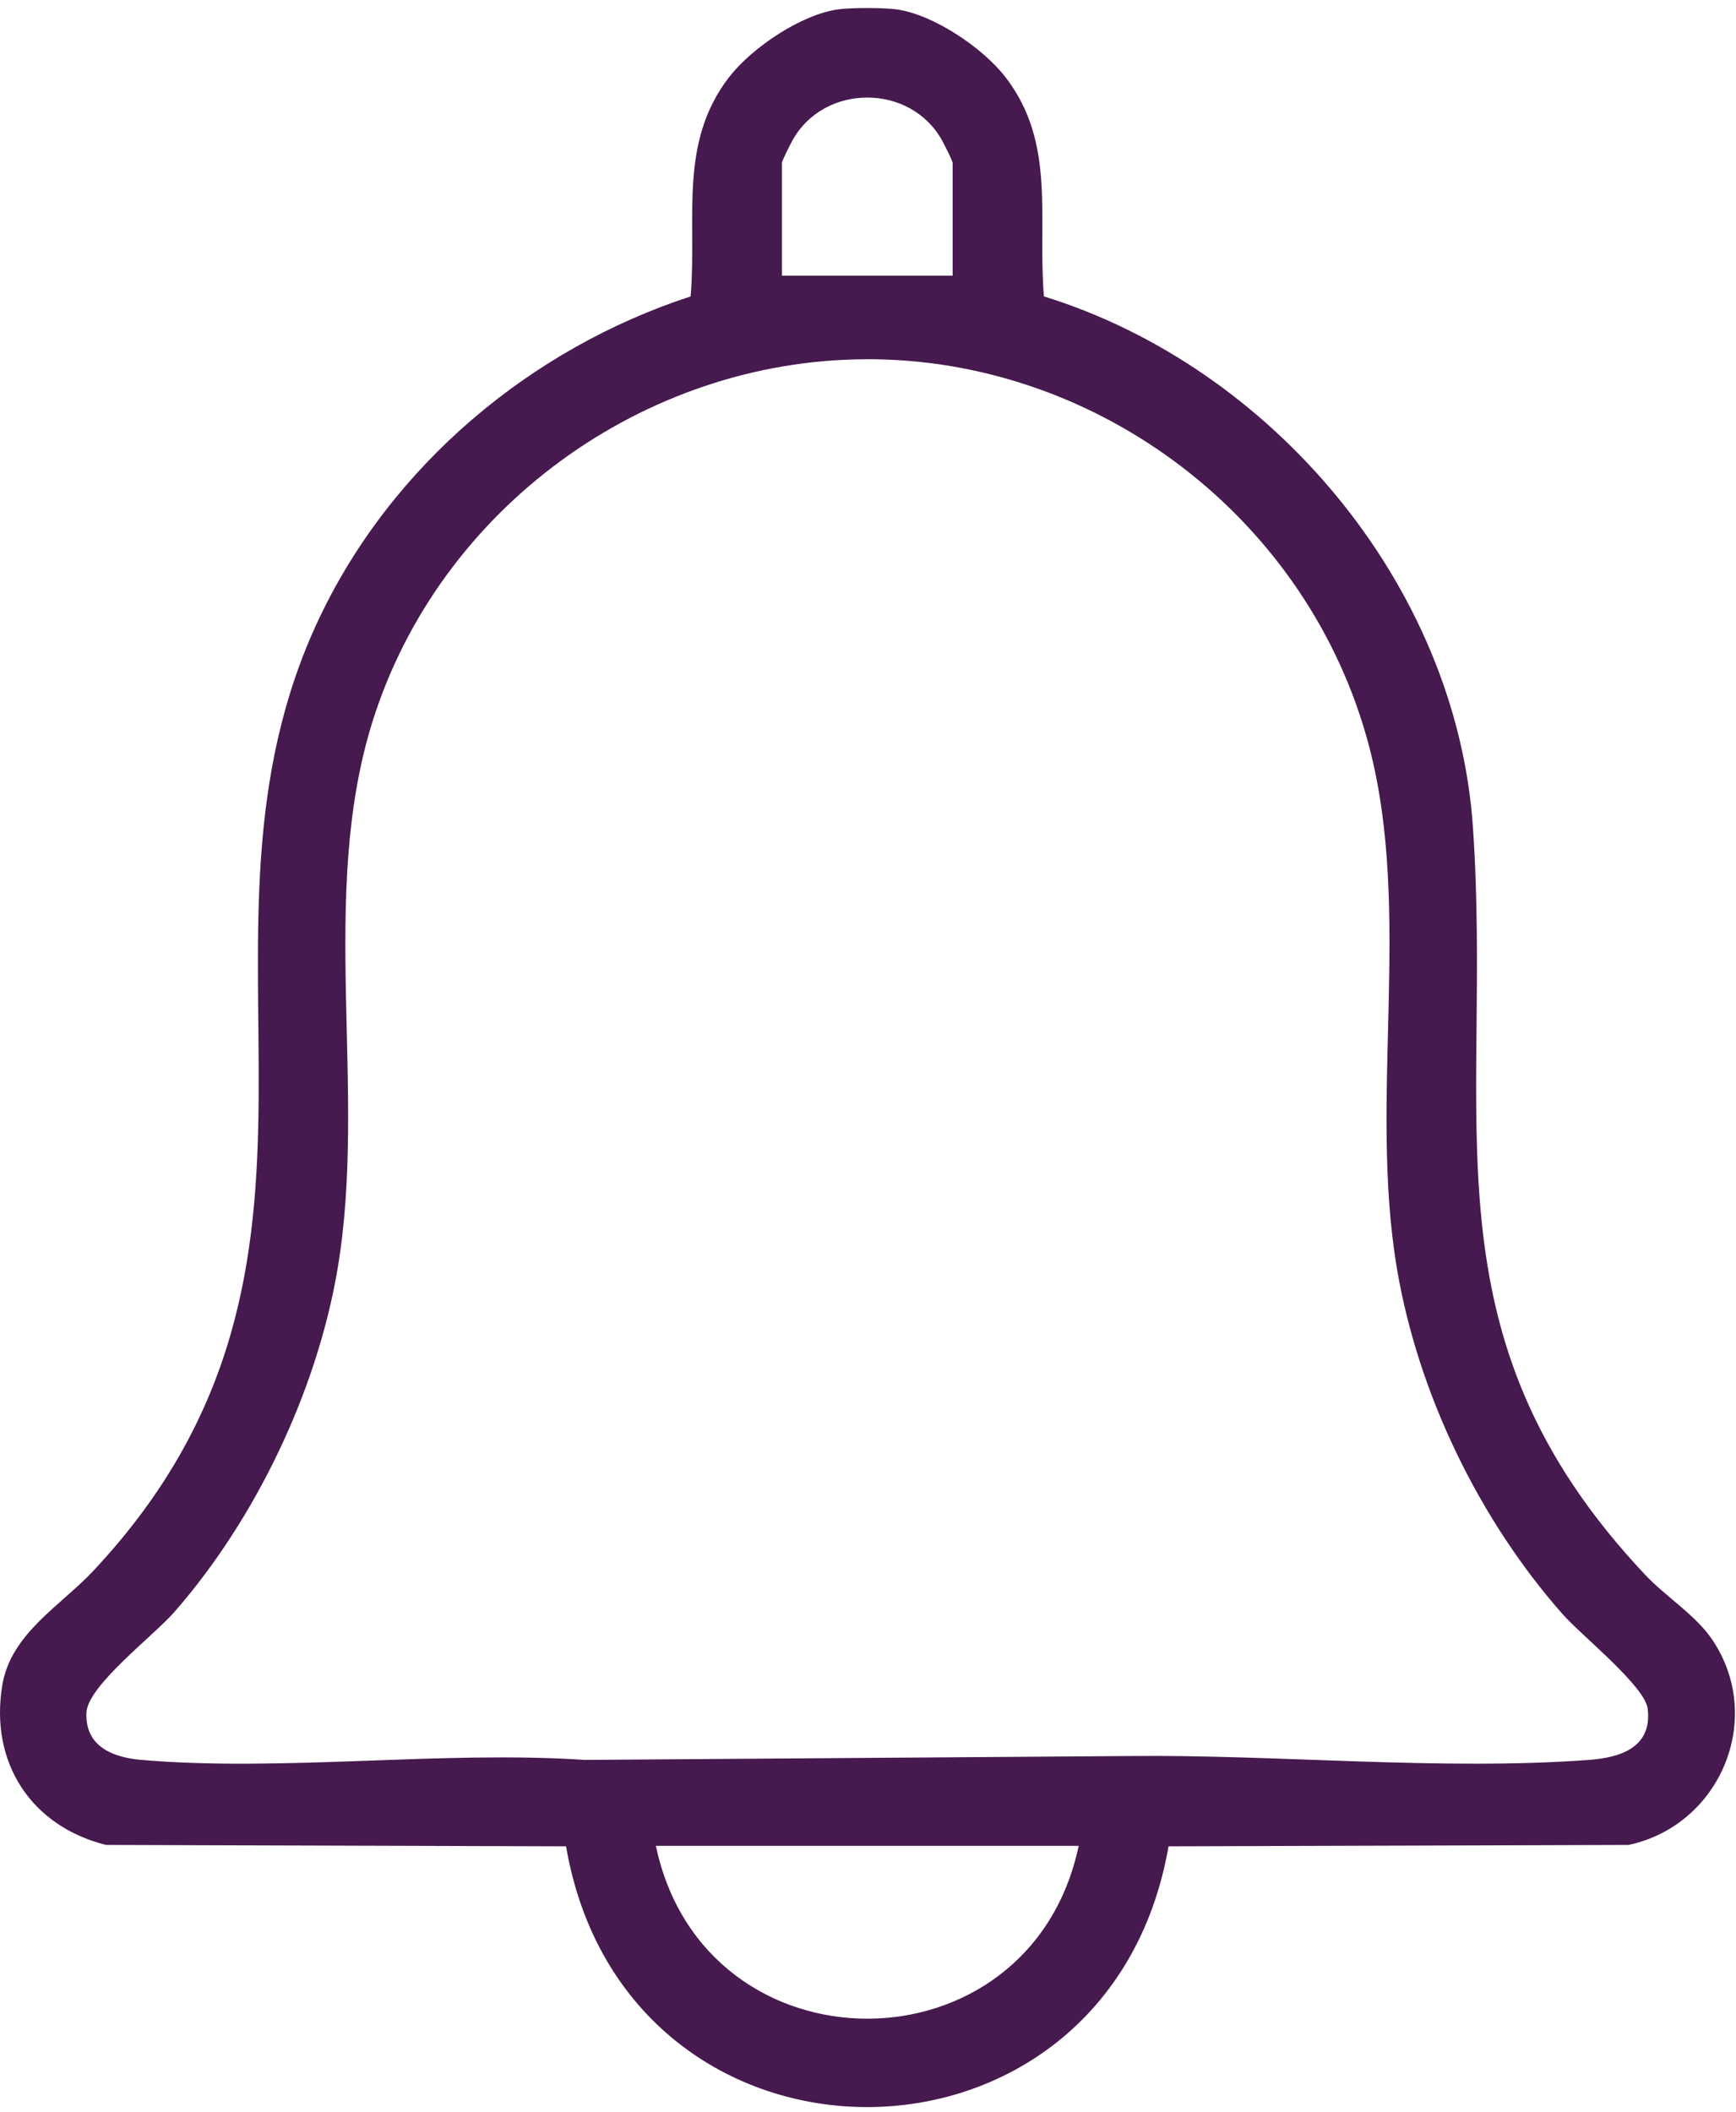 <svg width="97" height="118" viewBox="0 0 97 118" fill="none" xmlns="http://www.w3.org/2000/svg">
<path d="M50.048 0.518C52.118 0.784 54.901 2.654 56.175 4.303C59.031 7.993 57.966 12.231 58.33 16.56C71.036 20.486 81.375 32.663 82.301 46.212C83.427 62.642 79.257 74.56 91.954 88.01C93.08 89.2 94.752 90.237 95.669 91.596C98.649 96.011 96.109 101.984 90.995 103.07L65.292 103.149C61.917 122.569 34.975 122.575 31.628 103.149L5.924 103.07C1.739 102.026 -0.594 98.462 0.131 94.132C0.611 91.262 3.399 89.693 5.19 87.784C21.486 70.438 9.381 52.417 17.826 34.563C21.884 25.984 29.655 19.476 38.59 16.56C38.951 12.231 37.889 7.993 40.744 4.303C42.022 2.654 44.801 0.784 46.871 0.518C47.587 0.426 49.335 0.426 50.051 0.518H50.048ZM53.229 15.404V9.107C53.229 8.984 52.767 8.082 52.646 7.861C50.886 4.646 46.031 4.646 44.27 7.861C44.149 8.082 43.688 8.984 43.688 9.107V15.404H53.229ZM48.385 20.07C35.983 20.106 24.548 28.395 20.812 40.319C17.778 50.006 20.539 60.932 18.864 70.876C17.711 77.72 14.273 84.883 9.733 90.069C8.58 91.388 4.892 94.178 4.829 95.684C4.75 97.59 6.331 98.186 7.903 98.321C15.817 99 24.666 97.786 32.681 98.321L63.085 98.104C71.352 98.012 80.568 98.933 88.789 98.321C90.54 98.19 92.319 97.63 92.067 95.469C91.918 94.197 88.382 91.391 87.308 90.173C82.656 84.907 79.233 77.858 78.055 70.873C76.462 61.424 78.92 50.972 76.511 41.738C73.2 29.041 61.416 20.027 48.382 20.067L48.385 20.07ZM60.272 103.122H36.647C39.369 115.997 57.55 115.997 60.272 103.122Z" fill="#46194F"/>
</svg>

